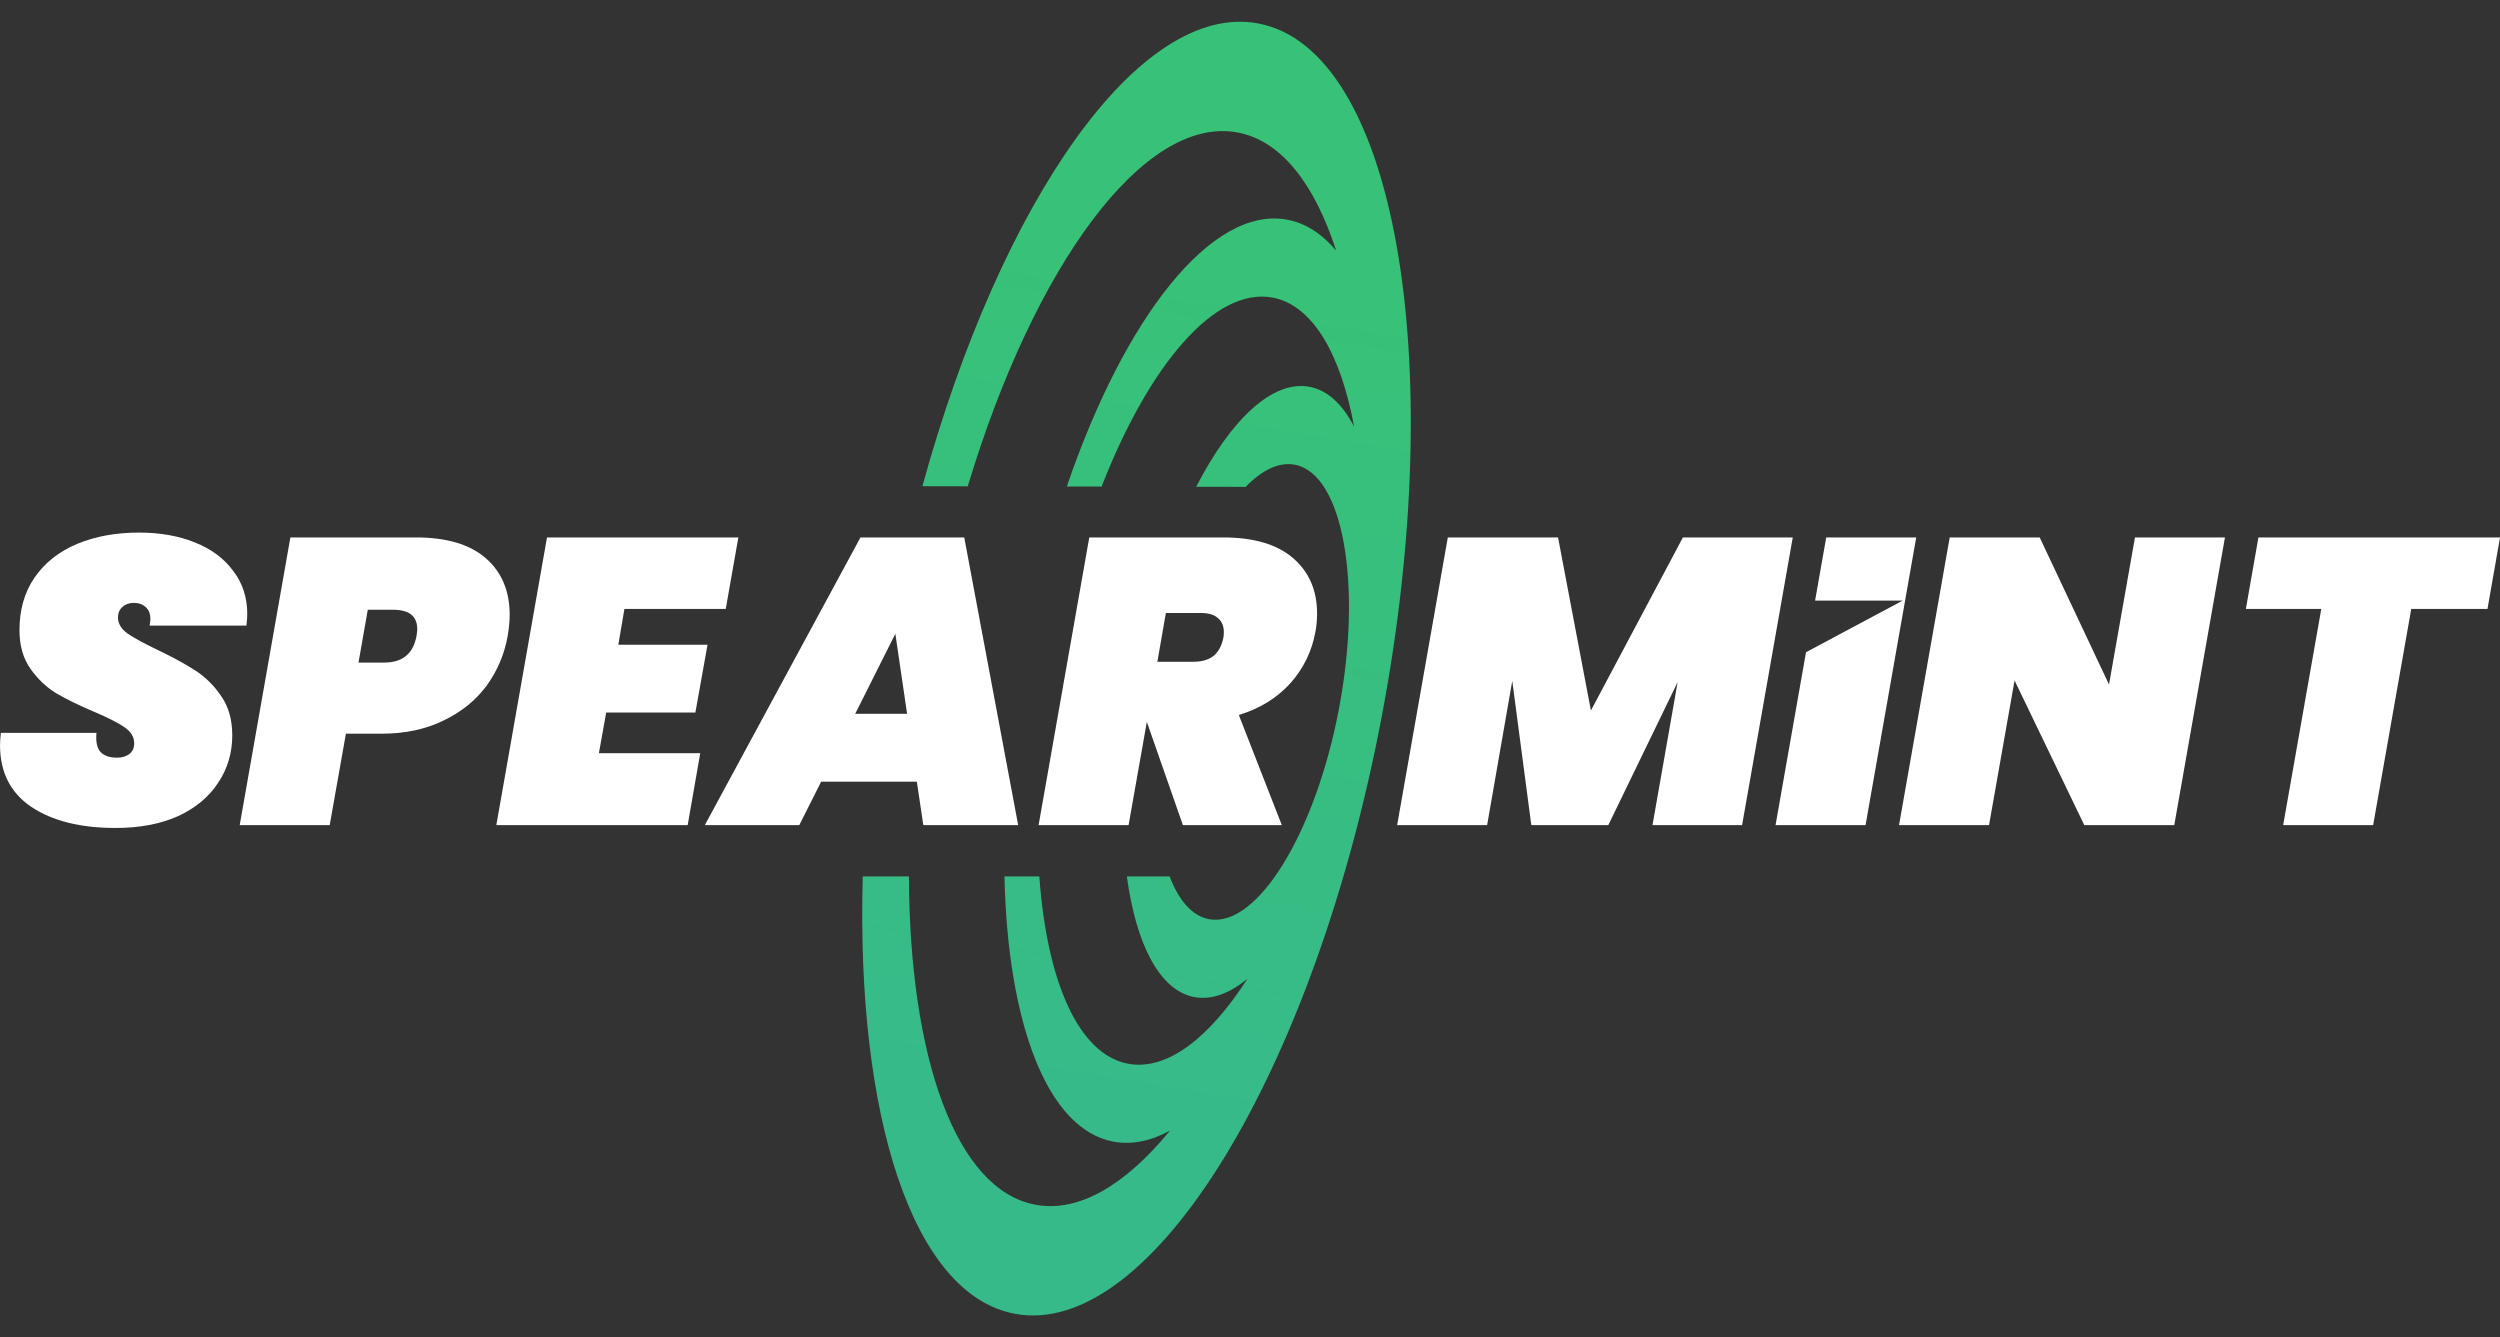 <svg width="86" height="46" viewBox="0 0 86 46" fill="none" xmlns="http://www.w3.org/2000/svg">
<rect x="0" y="0" width="86" height="46" fill="#333333" stroke="none"/>
<path d="M3.975 28.482C2.766 28.482 1.799 28.24 1.074 27.755C0.359 27.271 0.001 26.562 0.001 25.631C0.001 25.538 0.01 25.398 0.029 25.211H3.319C3.291 25.5 3.333 25.715 3.445 25.854C3.566 25.994 3.761 26.064 4.03 26.064C4.198 26.064 4.337 26.022 4.449 25.938C4.56 25.854 4.616 25.733 4.616 25.575C4.616 25.351 4.505 25.165 4.281 25.016C4.068 24.867 3.719 24.69 3.236 24.485C2.706 24.261 2.269 24.047 1.925 23.842C1.59 23.637 1.297 23.357 1.046 23.003C0.796 22.649 0.67 22.206 0.67 21.675C0.67 20.976 0.842 20.375 1.186 19.872C1.539 19.36 2.027 18.973 2.65 18.712C3.273 18.451 3.984 18.321 4.783 18.321C5.499 18.321 6.136 18.432 6.694 18.656C7.261 18.88 7.702 19.206 8.018 19.634C8.344 20.054 8.506 20.552 8.506 21.13C8.506 21.204 8.497 21.335 8.478 21.521H5.146C5.165 21.41 5.174 21.335 5.174 21.298C5.174 21.121 5.123 20.986 5.02 20.892C4.918 20.79 4.779 20.739 4.602 20.739C4.444 20.739 4.314 20.785 4.212 20.878C4.109 20.972 4.058 21.093 4.058 21.242C4.058 21.447 4.165 21.628 4.379 21.787C4.593 21.936 4.932 22.122 5.397 22.346C5.927 22.598 6.364 22.835 6.708 23.059C7.061 23.282 7.363 23.581 7.614 23.953C7.865 24.317 7.99 24.764 7.99 25.295C7.99 25.901 7.828 26.446 7.502 26.931C7.186 27.415 6.726 27.797 6.122 28.077C5.518 28.347 4.802 28.482 3.975 28.482Z" fill="white"/>
<path fill-rule="evenodd" clip-rule="evenodd" d="M17.463 21.885C17.351 22.509 17.11 23.078 16.738 23.59C16.366 24.093 15.869 24.494 15.246 24.792C14.632 25.09 13.926 25.239 13.127 25.239H11.899L11.342 28.384H8.246L9.989 18.488H14.312C15.362 18.488 16.162 18.726 16.71 19.201C17.258 19.676 17.533 20.329 17.533 21.158C17.533 21.363 17.509 21.605 17.463 21.885ZM13.21 22.793C13.842 22.793 14.214 22.491 14.326 21.885C14.344 21.773 14.354 21.694 14.354 21.647C14.354 21.2 14.079 20.976 13.531 20.976H12.652L12.332 22.793H13.21Z" fill="white"/>
<path d="M21.271 22.178L21.48 20.948H24.966L25.399 18.488H18.817L17.074 28.384H23.656L24.088 25.91H20.602L20.853 24.512H23.921L24.339 22.178H21.271Z" fill="white"/>
<path fill-rule="evenodd" clip-rule="evenodd" d="M31.539 26.889H28.248L27.495 28.384H24.246L29.6 18.488H33.17L35.025 28.384H31.762L31.539 26.889ZM31.204 24.555L30.8 21.801L29.419 24.555H31.204Z" fill="white"/>
<path fill-rule="evenodd" clip-rule="evenodd" d="M44.484 19.201C43.936 18.726 43.132 18.488 42.072 18.488H37.471L35.728 28.384H38.823L39.451 24.834L40.692 28.384H44.094L42.616 24.596C43.341 24.373 43.931 24.009 44.387 23.506C44.842 22.994 45.13 22.402 45.251 21.731C45.288 21.545 45.307 21.335 45.307 21.102C45.307 20.31 45.033 19.676 44.484 19.201ZM41.04 22.765H39.813L40.106 21.088H41.333C41.584 21.088 41.775 21.149 41.905 21.27C42.035 21.382 42.1 21.54 42.1 21.745C42.1 21.82 42.095 21.88 42.086 21.927C42.03 22.216 41.914 22.43 41.737 22.57C41.57 22.7 41.338 22.765 41.04 22.765Z" fill="white"/>
<path d="M61.671 18.488L59.928 28.384H56.846L57.711 23.464L55.326 28.384H52.677L52.022 23.422L51.157 28.384H48.062L49.805 18.488H53.597L54.727 24.443L57.892 18.488H61.671Z" fill="white"/>
<path d="M64.175 28.384L65.918 18.488H62.822L62.439 20.661L65.451 20.661L62.127 22.436L61.079 28.384H64.175Z" fill="white"/>
<path d="M74.795 28.384H71.7L69.301 23.408L68.423 28.384H65.327L67.07 18.488H70.166L72.55 23.548L73.443 18.488H76.538L74.795 28.384Z" fill="white"/>
<path d="M85.569 20.948L86.001 18.488H77.69L77.258 20.948H79.852L78.541 28.384H81.636L82.947 20.948H85.569Z" fill="white"/>
<path d="M33.291 16.729C35.582 9.125 39.358 3.95 42.578 4.558C44.071 4.84 45.221 6.323 45.963 8.621C45.48 8.045 44.919 7.678 44.286 7.558C41.687 7.067 38.687 10.911 36.698 16.736L37.895 16.738C39.533 12.537 41.803 9.865 43.78 10.238C45.15 10.497 46.118 12.17 46.581 14.675C46.183 13.908 45.666 13.422 45.047 13.306C43.776 13.066 42.343 14.427 41.149 16.745L42.85 16.748C43.415 16.168 43.997 15.883 44.541 15.986C46.197 16.298 46.873 20.08 46.063 24.368C45.253 28.656 43.245 31.932 41.589 31.619C41.011 31.51 40.552 30.977 40.234 30.148H38.764C39.08 32.484 39.891 34.074 41.083 34.299C41.672 34.41 42.295 34.178 42.913 33.666C41.599 35.714 40.135 36.843 38.804 36.592C37.093 36.269 36.01 33.743 35.753 30.148H34.553C34.666 35.19 36.017 38.841 38.298 39.272C38.93 39.391 39.587 39.254 40.247 38.893C38.718 40.763 37.106 41.724 35.614 41.442C32.876 40.925 31.288 36.367 31.267 30.148H29.679C29.447 38.363 31.383 44.528 34.905 45.193C39.598 46.079 45.228 36.848 47.542 24.595C49.856 12.342 47.979 1.693 43.286 0.807C39.214 0.038 34.434 6.891 31.73 16.726L33.291 16.729Z" fill="url(#paint0_linear)"/>
<defs>
<linearGradient id="paint0_linear" x1="36.106" y1="45.312" x2="43.545" y2="0.8" gradientUnits="userSpaceOnUse">
<stop offset="0.146" stop-color="#37BA8A"/>
<stop offset="0.823" stop-color="#37C277"/>
</linearGradient>
</defs>
</svg>
